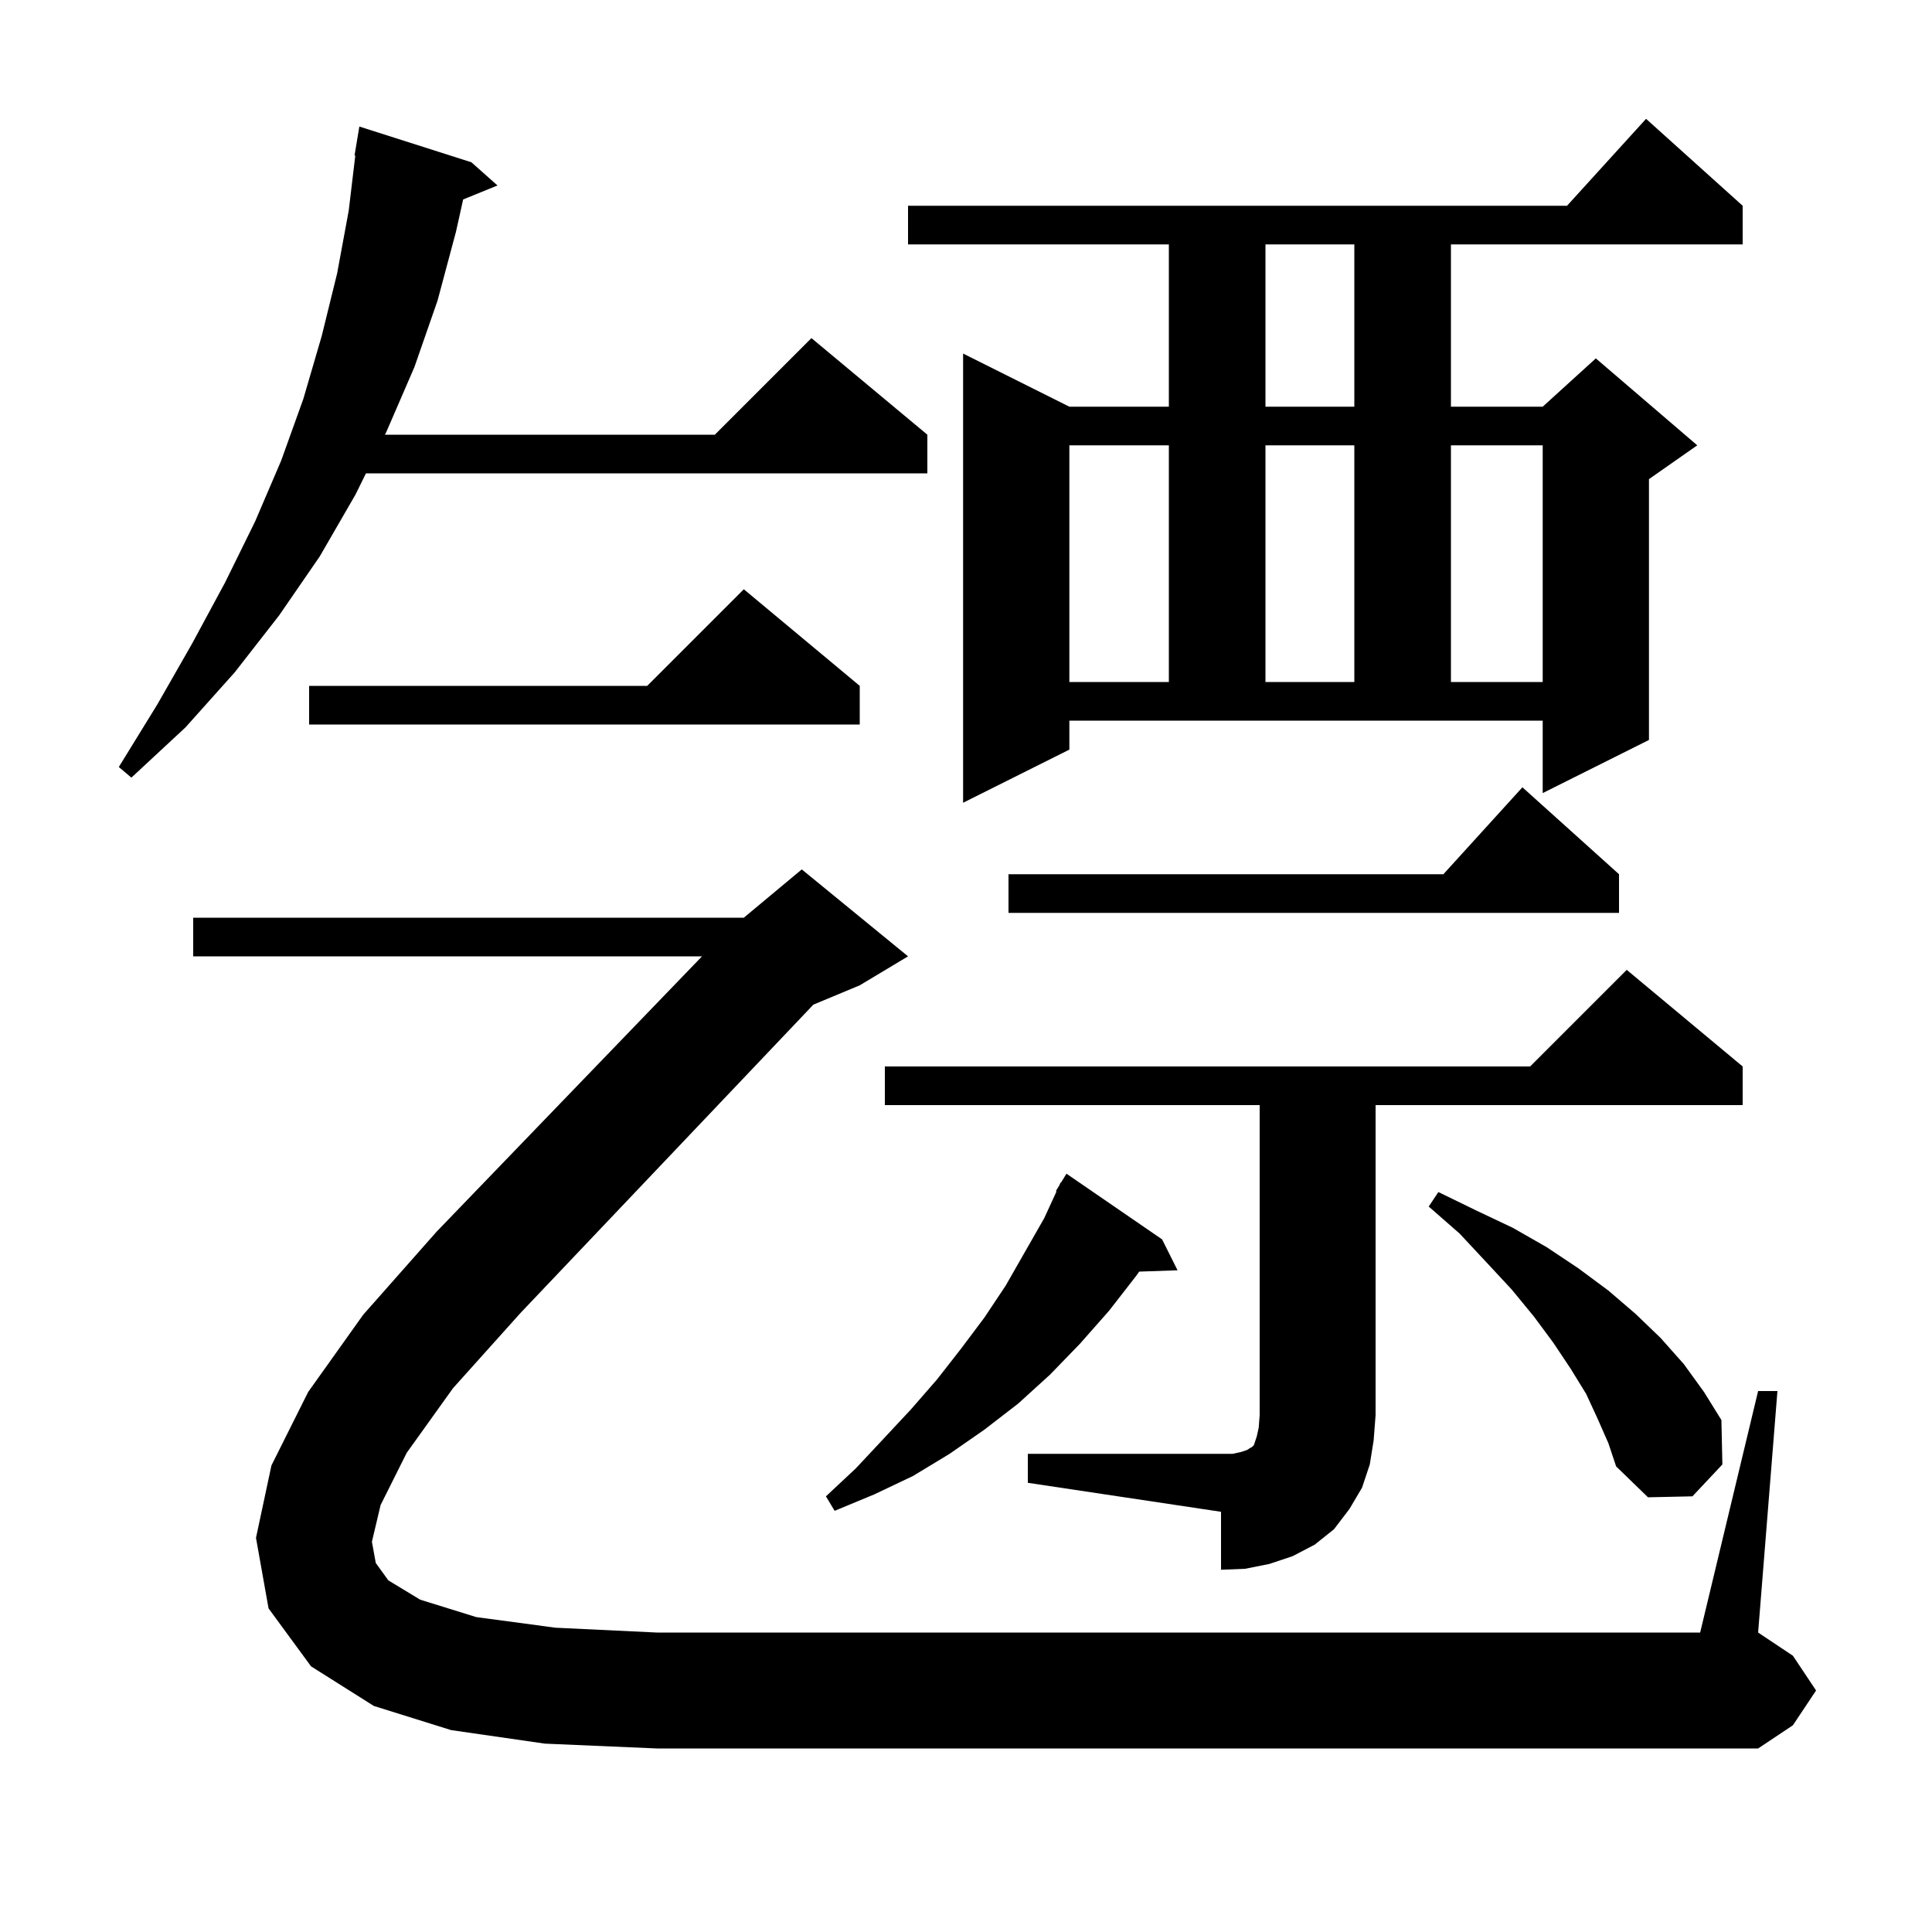<svg xmlns="http://www.w3.org/2000/svg" xmlns:xlink="http://www.w3.org/1999/xlink" version="1.1" baseProfile="full" viewBox="0 0 200 200" width="200" height="200">
<g fill="black">
<path d="M 106.4 150.5 L 127.6 150.5 L 128.5 150.3 L 129.1 150.1 L 129.4 149.9 L 129.6 149.8 L 129.8 149.6 L 130.1 148.7 L 130.3 147.8 L 130.4 146.5 L 130.4 114.4 L 91.6 114.4 L 91.6 110.4 L 158.4 110.4 L 168.4 100.4 L 180.4 110.4 L 180.4 114.4 L 142.4 114.4 L 142.4 146.5 L 142.2 149.1 L 141.8 151.6 L 141.0 154.0 L 139.7 156.2 L 138.1 158.3 L 136.1 159.9 L 133.8 161.1 L 131.4 161.9 L 128.9 162.4 L 126.4 162.5 L 126.4 156.5 L 106.4 153.5 Z M 120.3 128.3 L 121.9 131.5 L 117.929 131.637 L 117.6 132.1 L 114.8 135.7 L 111.8 139.1 L 108.7 142.3 L 105.4 145.3 L 101.9 148.0 L 98.3 150.5 L 94.5 152.8 L 90.5 154.7 L 86.4 156.4 L 85.5 154.9 L 88.6 152.0 L 91.5 148.9 L 94.3 145.9 L 97.0 142.8 L 99.5 139.6 L 101.9 136.4 L 104.1 133.1 L 108.1 126.1 L 109.372 123.333 L 109.3 123.3 L 109.649 122.73 L 109.8 122.4 L 109.837 122.421 L 110.4 121.5 Z M 165.4 146.9 L 164.2 144.3 L 162.6 141.7 L 160.8 139.0 L 158.8 136.3 L 156.5 133.5 L 153.9 130.7 L 151.1 127.7 L 147.9 124.9 L 148.9 123.4 L 152.8 125.3 L 156.6 127.1 L 160.1 129.1 L 163.4 131.3 L 166.5 133.6 L 169.3 136.0 L 171.9 138.5 L 174.3 141.2 L 176.4 144.1 L 178.2 147.0 L 178.3 151.6 L 175.2 154.9 L 170.6 155.0 L 167.3 151.8 L 166.5 149.4 Z M 42.1 150.4 L 39.4 155.8 L 38.5 159.6 L 38.9 161.8 L 40.2 163.6 L 43.5 165.6 L 49.3 167.4 L 57.5 168.5 L 68.0 169.0 L 176.0 169.0 L 182.0 144.0 L 184.0 144.0 L 182.0 169.0 L 185.6 171.4 L 188.0 175.0 L 185.6 178.6 L 182.0 181.0 L 68.0 181.0 L 56.4 180.5 L 46.7 179.1 L 38.7 176.6 L 32.2 172.5 L 27.8 166.5 L 26.5 159.2 L 28.1 151.7 L 31.9 144.1 L 37.6 136.1 L 45.2 127.5 L 72.672 99.0 L 20.0 99.0 L 20.0 95.0 L 77.0 95.0 L 83.0 90.0 L 94.0 99.0 L 89.0 102.0 L 84.201 103.999 L 53.9 135.9 L 46.9 143.7 Z M 167.6 90.5 L 167.6 94.5 L 104.4 94.5 L 104.4 90.5 L 149.418 90.5 L 157.6 81.5 Z M 110.7 77.6 L 99.7 83.1 L 99.7 36.6 L 110.7 42.1 L 121.0 42.1 L 121.0 25.3 L 94.0 25.3 L 94.0 21.3 L 162.218 21.3 L 170.4 12.3 L 180.4 21.3 L 180.4 25.3 L 150.2 25.3 L 150.2 42.1 L 159.7 42.1 L 165.2 37.1 L 175.7 46.1 L 170.7 49.6 L 170.7 76.6 L 159.7 82.1 L 159.7 74.6 L 110.7 74.6 Z M 48.8 16.8 L 51.5 19.2 L 47.945 20.648 L 47.2 24.0 L 45.3 31.1 L 42.9 38.0 L 40.0 44.7 L 39.852 45.0 L 74.0 45.0 L 84.0 35.0 L 96.0 45.0 L 96.0 49.0 L 37.883 49.0 L 36.8 51.2 L 33.1 57.6 L 28.9 63.7 L 24.3 69.6 L 19.2 75.3 L 13.6 80.5 L 12.3 79.4 L 16.3 72.9 L 19.9 66.6 L 23.3 60.3 L 26.4 54.0 L 29.1 47.7 L 31.4 41.3 L 33.3 34.8 L 34.9 28.3 L 36.1 21.8 L 36.78 16.105 L 36.7 16.1 L 37.2 13.1 Z M 89.0 71.0 L 89.0 75.0 L 32.0 75.0 L 32.0 71.0 L 67.0 71.0 L 77.0 61.0 Z M 110.7 46.1 L 110.7 70.6 L 121.0 70.6 L 121.0 46.1 Z M 131.0 46.1 L 131.0 70.6 L 140.2 70.6 L 140.2 46.1 Z M 150.2 46.1 L 150.2 70.6 L 159.7 70.6 L 159.7 46.1 Z M 131.0 25.3 L 131.0 42.1 L 140.2 42.1 L 140.2 25.3 Z " />
</g>
</svg>
